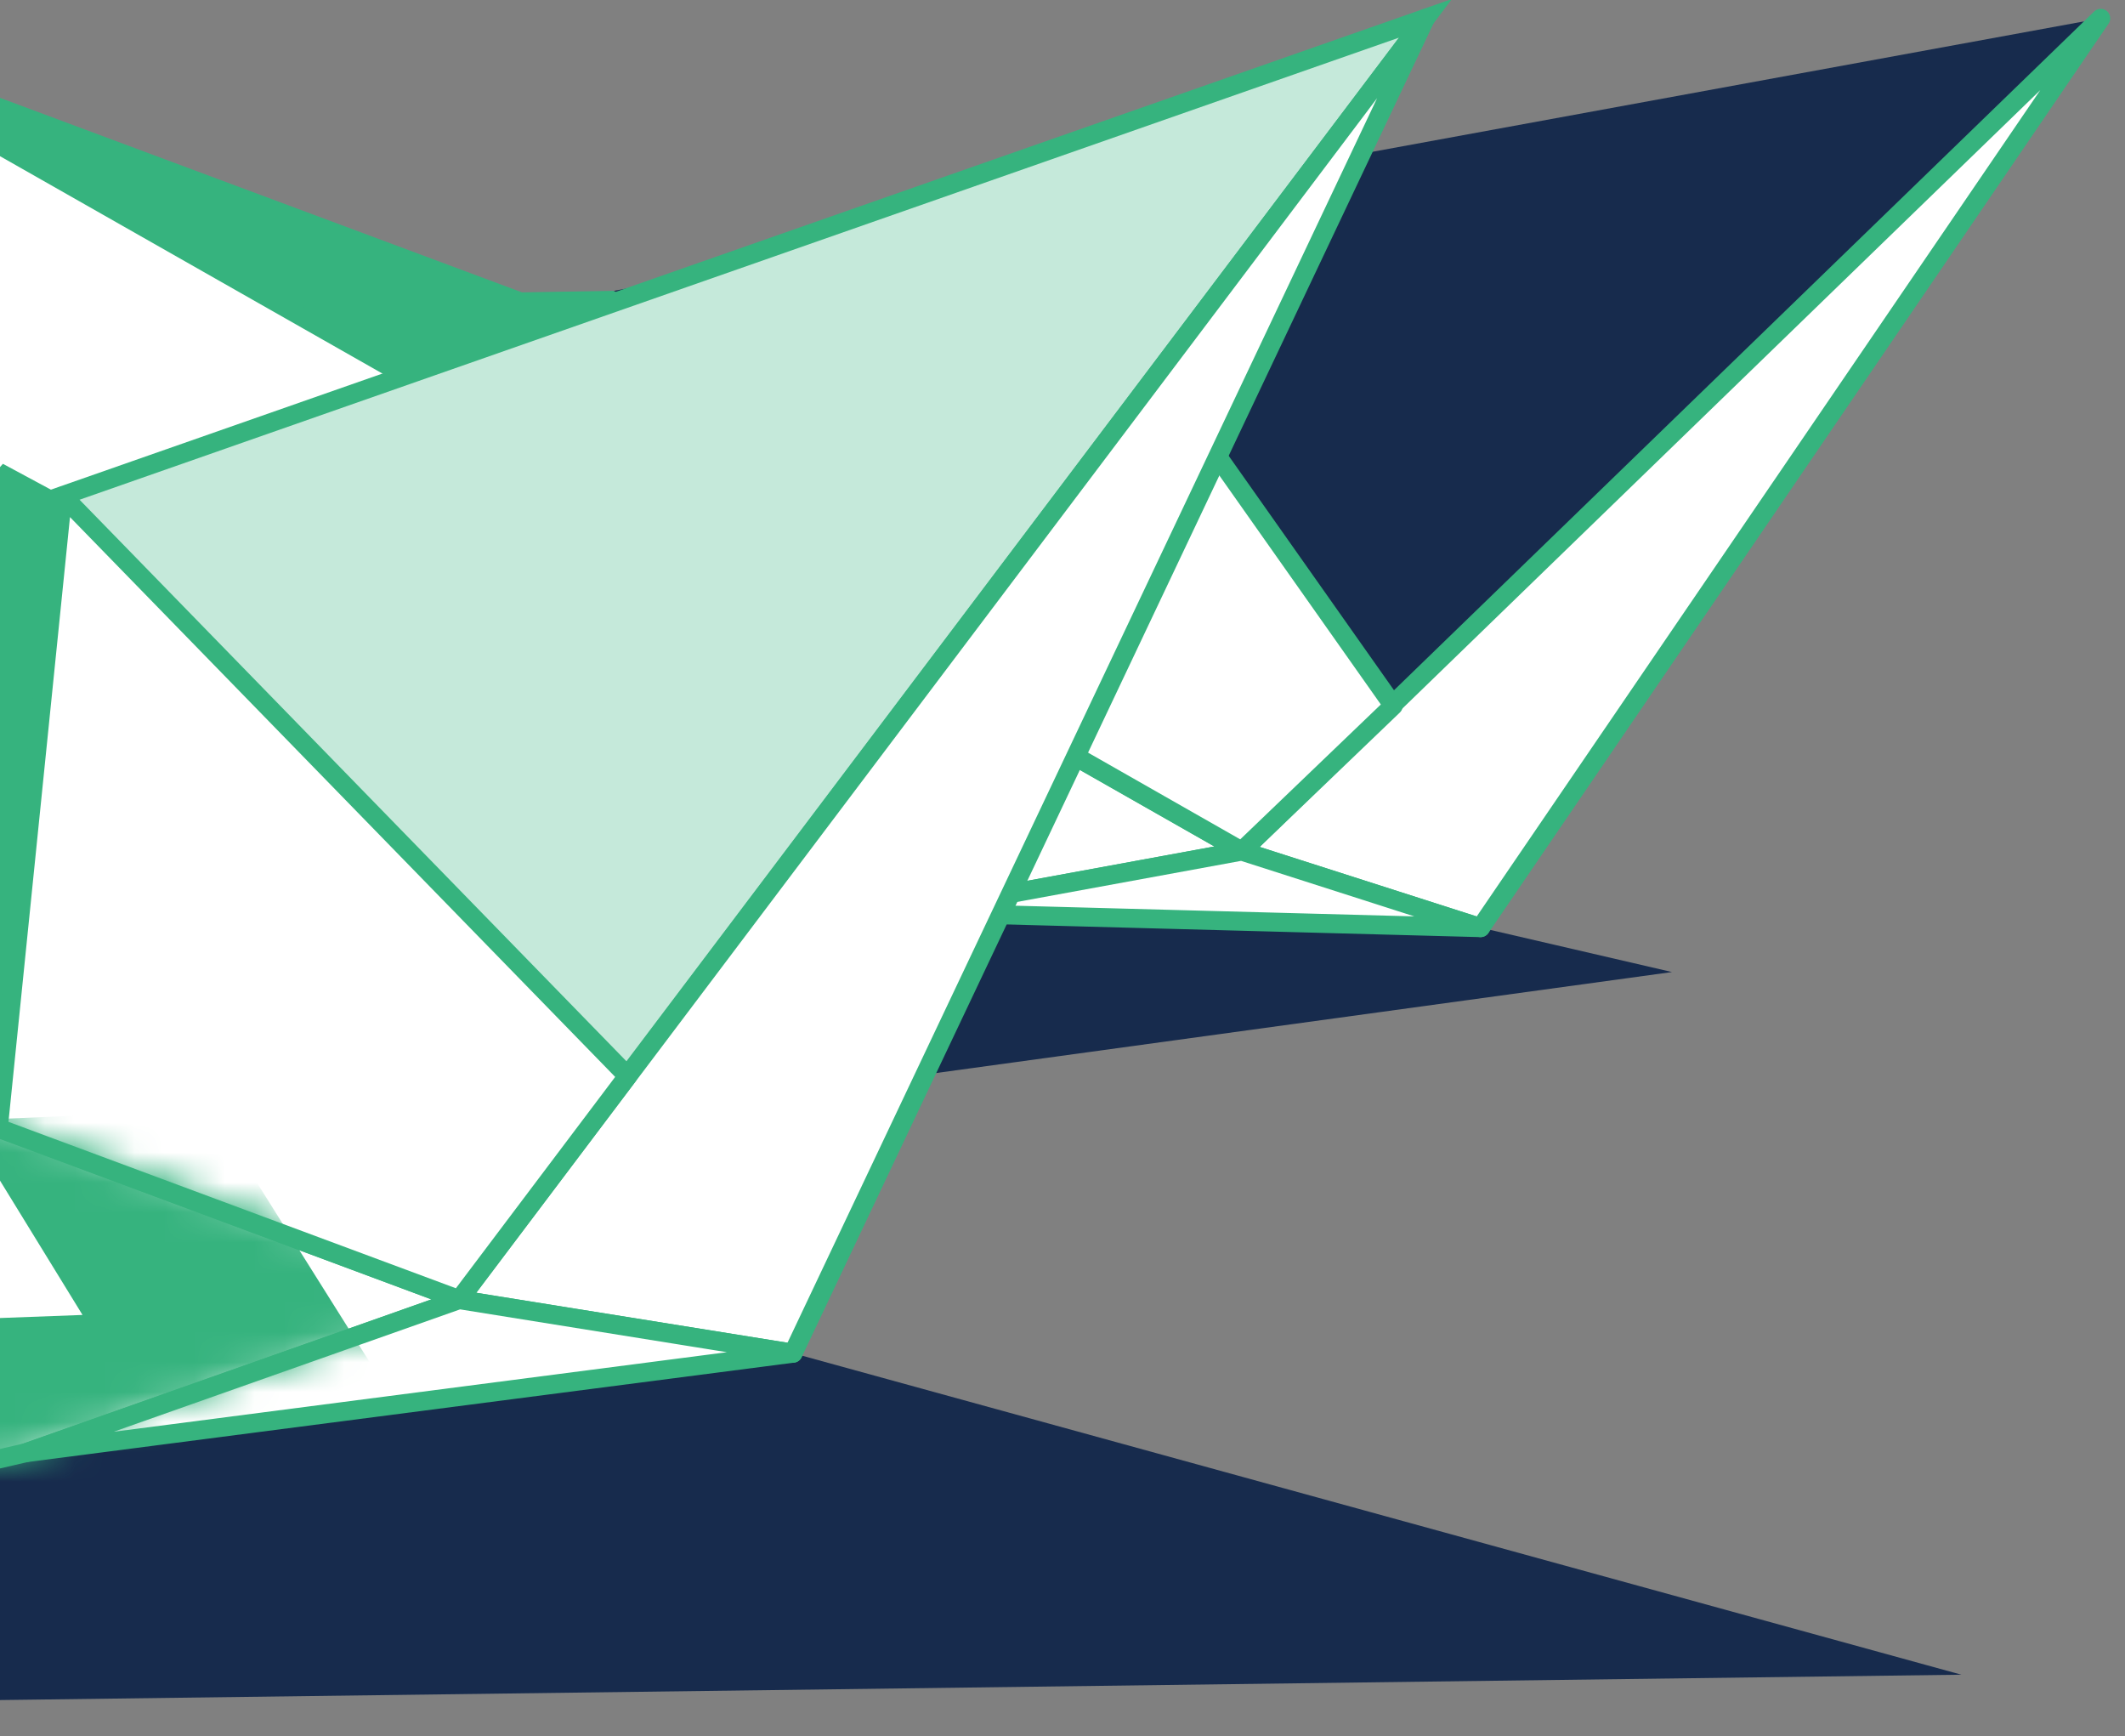 <svg width="71" height="58" viewBox="0 0 71 58" fill="none" xmlns="http://www.w3.org/2000/svg">
<rect x="0" y="0" width="71" height="58" fill="#808080" stroke="none"/>
<path d="M-35.205 57.247L65.533 55.945L26.497 45.205L30.896 35.898L55.864 32.472L49.468 30.989L32.278 30.222L-35.205 57.247Z" fill="#172B4D"/>
<path d="M20.511 9.716L17.441 9.767L-8.089 0.255L20.766 16.619L25.473 12.733L20.511 9.716Z" fill="#36B37E"/>
<path d="M20.511 9.715L70.189 0.612L45.376 24.699L20.511 9.715Z" fill="#172B4D"/>
<path d="M-8.089 0.255L41.487 28.432L30.334 30.478L3.013 32.472L-8.089 0.255Z" fill="white" stroke="#36B37E" stroke-width="0.634" stroke-miterlimit="10" stroke-linejoin="round"/>
<path d="M41.487 28.432L70.189 0.612L49.468 30.989L41.487 28.432Z" fill="white" stroke="#36B37E" stroke-width="0.634" stroke-miterlimit="10" stroke-linejoin="round"/>
<path d="M20.767 16.619L33.608 6.033L34.938 7.107L30.897 22.398L20.767 16.619Z" fill="white" stroke="#36B37E" stroke-width="0.634" stroke-miterlimit="10" stroke-linejoin="round"/>
<path d="M34.938 7.107L46.552 23.574L41.487 28.432L30.896 22.398L34.938 7.107Z" fill="white" stroke="#36B37E" stroke-width="0.634" stroke-miterlimit="10" stroke-linejoin="round"/>
<path d="M49.468 30.989L30.334 30.477L41.487 28.432L49.468 30.989Z" fill="white" stroke="#36B37E" stroke-width="0.634" stroke-miterlimit="10" stroke-linejoin="round"/>
<path d="M-16.633 23.113L47.627 0.612L19.641 37.688L-16.633 23.113Z" fill="#C5E9DA" stroke="#36B37E" stroke-width="0.634" stroke-miterlimit="10"/>
<path d="M-56.744 16.567L15.343 43.415L0.864 48.529L-35.154 56.865L-56.744 16.567Z" fill="white" stroke="#36B37E" stroke-width="0.634" stroke-miterlimit="10" stroke-linejoin="round"/>
<path d="M15.343 43.416L47.626 0.612L26.496 45.206L15.343 43.416Z" fill="white" stroke="#36B37E" stroke-width="0.634" stroke-miterlimit="10" stroke-linejoin="round"/>
<path d="M-14.791 32.217L0.097 15.494L2.092 16.568L-0.057 37.688L-14.791 32.217Z" fill="#36B37E"/>
<path d="M2.092 16.567L20.971 35.949L15.343 43.415L-0.057 37.688L2.092 16.567Z" fill="white" stroke="#36B37E" stroke-width="0.634" stroke-miterlimit="10" stroke-linejoin="round"/>
<path d="M26.496 45.205L0.864 48.529L15.343 43.415L26.496 45.205Z" fill="white" stroke="#36B37E" stroke-width="0.634" stroke-miterlimit="10" stroke-linejoin="round"/>
<mask id="mask0_73:258" style="mask-type:alpha" maskUnits="userSpaceOnUse" x="-58" y="16" width="74" height="41">
<path d="M-56.834 16.759L15.208 43.309L0.941 48.223L-35.077 56.558L-56.834 16.759Z" fill="white" stroke="#36B37E" stroke-width="0.634" stroke-miterlimit="10" stroke-linejoin="round"/>
</mask>
<g mask="url(#mask0_73:258)">
<path d="M-13.461 44.489L-21.289 44.745L-24.921 38.455L-32.442 38.762L-28.912 45.001L-36.331 45.205L-32.903 51.495L-25.331 51.342L-17.605 51.138L-13.819 57.734L-5.736 57.632L-1.745 64.382H6.646L2.553 57.53L-1.489 50.831L-9.675 50.984L-13.461 44.489Z" fill="#C5E9DA"/>
<path d="M2.757 43.927L-5.48 44.234L-1.489 50.831L6.85 50.626L15.446 50.422L11.199 43.671L7.055 37.074L-1.233 37.432L2.757 43.927Z" fill="#36B37E"/>
<path d="M-0.977 24.238L-9.01 24.75L-5.173 30.989L3.013 30.579L-0.977 24.238Z" fill="#36B37E"/>
<path d="M15.599 36.665L11.353 30.119L3.013 30.579L7.055 37.074L15.599 36.665Z" fill="#36B37E"/>
</g>
</svg>
